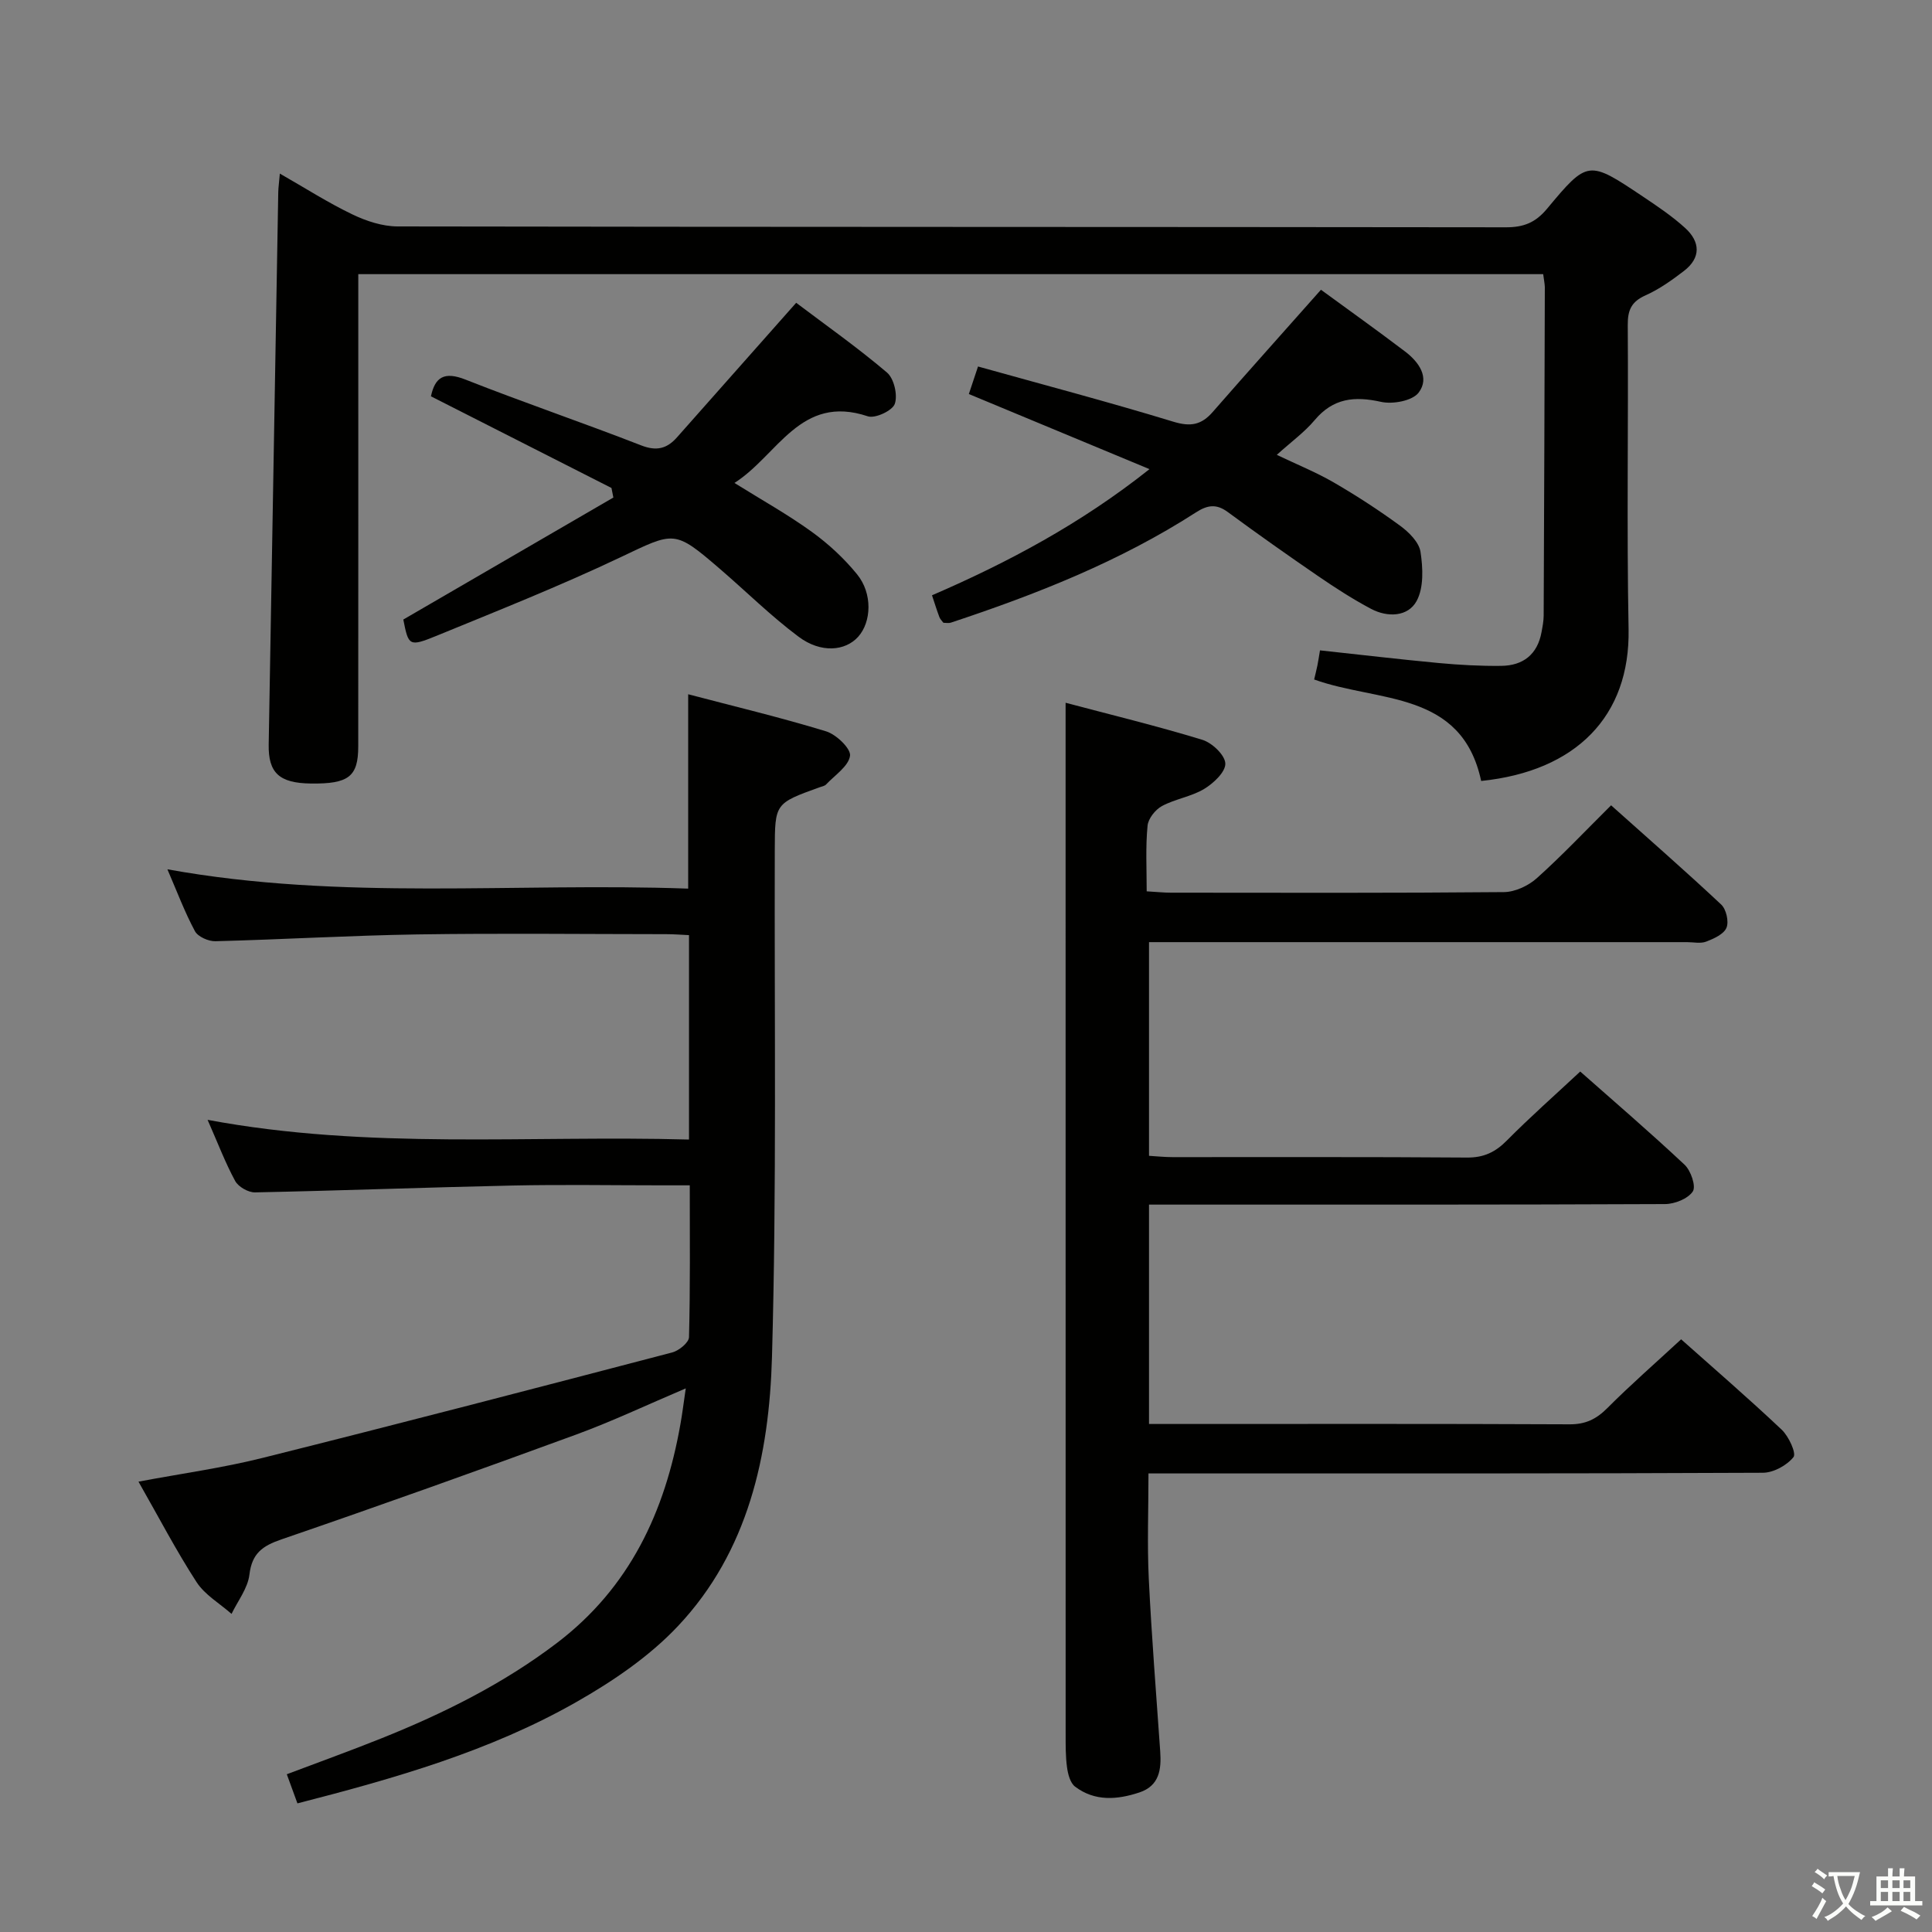 <svg enable-background="new 0 0 400 400" viewBox="0 0 400 400" xmlns="http://www.w3.org/2000/svg"><rect x="0" y="0" width="400" height="400" fill="#808080" stroke="none"/><path d="m377.9 391.2c-.2.3-.4.5-.6.8-.7-.6-1.4-1-2.2-1.5.2-.3.4-.5.5-.8.6.4 1.4.8 2.3 1.5zm-1.8 6.1c-.2-.2-.5-.4-.9-.6.4-.6.8-1.2 1.2-1.9s.7-1.3.9-1.9c.3.3.5.5.8.7-.7 1.3-1.4 2.6-2 3.7zm2.2-9c-.3.3-.5.5-.6.8-.6-.6-1.3-1.1-2-1.5.3-.3.5-.5.6-.7.6.5 1.3.9 2 1.4zm.3.2v-.9h2 4.5c-.3 1.3-.6 2.5-1 3.6s-.9 2.1-1.4 3c.4.5 1 1 1.6 1.4s1.2.8 1.9 1.1c-.3.2-.5.4-.8.8-.4-.3-1-.7-1.6-1.2s-1.2-1.1-1.6-1.6c-.5.6-1.1 1.1-1.7 1.6s-1.4.9-2.1 1.4c-.1-.3-.3-.5-.7-.8.6-.2 1.2-.5 1.9-1s1.4-1.1 2-1.8c-.5-.8-.9-1.6-1.2-2.5s-.6-2-.8-3.2c-.4.1-.7.1-1 .1zm2.5 2.7c.3 1 .7 1.7 1 2.2.3-.5.6-1.1 1-2s.6-1.9.9-3h-3.2-.4c.1.9.3 1.8.7 2.8z" fill="#fbfcfa"/><path d="m396.5 388.5v1.5 3.6h1.5v.9c-.4 0-1 0-1.7 0h-7.9c-.5 0-.9 0-1.2 0v-.9h1.3v-3.5c0-.7 0-1.2 0-1.6h2.4c0-.8 0-1.4 0-1.7h1c0 .3-.1.8-.1 1.7h1.5c0-.8 0-1.4 0-1.7h1c0 .3-.1.9-.1 1.7zm-8.2 9.2c-.2-.3-.5-.5-.8-.8.8-.3 1.4-.6 1.9-.9s1-.7 1.4-1.1c.3.3.6.5.9.8-1.6 1-2.8 1.6-3.4 2zm2.6-6.8v-1.6h-1.5v1.6zm0 2.7v-1.9h-1.5v1.9zm2.4-2.7v-1.6h-1.5v1.6zm0 2.7v-1.9h-1.5v1.9zm.2 2 .7-.8c.4.2.9.5 1.6.8s1.3.7 1.8 1c-.3.3-.5.5-.8.8-.4-.3-1.5-1-3.3-1.8zm2-4.7v-1.6h-1.4v1.6zm0 2.7v-1.9h-1.4v1.9z" fill="#fbfcfa"/><g fill="#010100"><path d="m237.41 184.54c2.08.12 3.53.28 4.99.28 22.99.02 45.98.09 68.97-.12 2.3-.02 5.04-1.3 6.8-2.87 5.2-4.66 10-9.75 15.39-15.1 7.6 6.8 15.32 13.54 22.79 20.54 1.05.98 1.63 3.54 1.1 4.81-.55 1.33-2.61 2.26-4.2 2.87-1.16.45-2.63.11-3.96.11-35.15 0-70.31 0-105.46 0-1.82 0-3.65 0-5.94 0v44.24c1.63.1 3.24.27 4.85.27 20.33.02 40.65-.07 60.98.09 3.48.03 5.88-1.12 8.27-3.54 4.79-4.84 9.91-9.35 15.18-14.27 6.81 6.02 14.36 12.5 21.61 19.3 1.29 1.21 2.4 4.46 1.7 5.52-1 1.51-3.74 2.61-5.74 2.62-33.49.15-66.98.11-100.46.11-1.98 0-3.97 0-6.39 0v45.42h5.09c27.32 0 54.65-.06 81.97.07 3.3.02 5.53-1.06 7.81-3.34 4.8-4.82 9.94-9.3 15.3-14.26 6.57 5.85 13.85 12.13 20.83 18.72 1.45 1.37 3.06 4.88 2.43 5.67-1.38 1.72-4.14 3.23-6.35 3.24-40.32.19-80.64.14-120.96.14-1.97 0-3.94 0-6.23 0 0 7.52-.28 14.64.06 21.73.58 11.95 1.54 23.88 2.37 35.82.26 3.72-.16 7.12-4.32 8.5-4.58 1.52-9.22 1.89-13.31-1.21-1-.76-1.47-2.57-1.66-3.97-.32-2.3-.29-4.65-.29-6.98-.01-61.81-.01-123.62-.01-185.44 0-9.1 0-18.19 0-28.01 9.23 2.45 18.86 4.78 28.31 7.67 2.01.61 4.69 3.15 4.76 4.9.07 1.74-2.44 4.1-4.38 5.27-2.66 1.6-5.98 2.06-8.73 3.54-1.38.74-2.86 2.61-2.99 4.08-.43 4.4-.18 8.88-.18 13.58z"/><path d="m141.98 287.45c-8.05 3.42-15.24 6.83-22.69 9.56-20.28 7.43-40.62 14.7-61.04 21.71-3.93 1.35-6.09 2.9-6.61 7.29-.34 2.82-2.4 5.43-3.7 8.13-2.46-2.17-5.53-3.94-7.25-6.59-4.23-6.52-7.83-13.45-12.02-20.79 8.9-1.68 17.42-2.84 25.71-4.92 28.32-7.08 56.56-14.44 84.79-21.83 1.39-.36 3.45-2.04 3.48-3.16.27-10.28.16-20.58.16-31.44-2.07 0-3.87 0-5.66 0-10.33 0-20.67-.18-30.99.04-17.79.38-35.57 1.06-53.36 1.42-1.39.03-3.45-1.15-4.11-2.36-2.05-3.77-3.58-7.83-5.71-12.66 33.41 6.25 66.42 3.16 99.67 4.08 0-14.25 0-28 0-42.32-1.51-.07-3.11-.2-4.7-.2-17.16-.01-34.33-.21-51.49.05-13.96.22-27.91 1.05-41.86 1.41-1.44.04-3.62-.93-4.24-2.08-2.11-3.92-3.68-8.13-5.7-12.81 36.16 6.55 72.05 2.7 107.82 4 0-13.64 0-26.55 0-40.24 9.51 2.5 19.11 4.79 28.54 7.67 2.11.64 5.17 3.58 4.97 5.06-.3 2.17-3.14 4.01-4.95 5.94-.31.33-.89.42-1.36.59-9.26 3.34-9.24 3.34-9.27 13.01-.1 34.99.4 69.99-.58 104.95-.57 20.29-4.89 40.26-19.49 55.73-5.92 6.28-13.46 11.4-21.02 15.7-17.88 10.18-37.55 15.79-57.74 20.98-.74-2.03-1.4-3.84-2.2-6.03 6.69-2.53 13.22-4.88 19.65-7.46 12.84-5.15 25.14-11.26 36.25-19.7 15.1-11.48 22.4-27.19 25.59-45.3.38-2.09.64-4.22 1.11-7.43z"/><path d="m319.5 56.76c-81.75 0-163.31 0-245.32 0v6.25c0 30.5.01 61-.01 91.5 0 6.29-1.98 7.81-9.81 7.71-6.53-.08-8.83-2.19-8.73-8.07.65-38.12 1.31-76.24 1.98-114.36.02-.98.17-1.95.33-3.85 5.3 3.03 10.01 6.05 15.02 8.45 2.87 1.38 6.21 2.48 9.35 2.49 76.5.13 153 .08 229.5.18 3.65 0 6.08-.96 8.48-3.83 8.44-10.14 8.59-10.07 19.82-2.56 3.03 2.03 6.1 4.09 8.79 6.54 3.12 2.84 3.31 6.15-.26 8.89-2.49 1.91-5.11 3.78-7.95 5.05-2.89 1.29-3.7 3.01-3.68 6.09.14 21-.23 42.01.17 63 .34 18.03-10.86 29.43-30.52 31.45-4.03-18.84-21.38-16.24-34.58-21.01.24-1.03.48-1.95.67-2.88.17-.81.28-1.64.54-3.15 8.18.88 16.36 1.85 24.56 2.62 4.3.4 8.64.64 12.96.59 4.53-.05 7.51-2.36 8.35-7 .21-1.14.44-2.3.44-3.45.1-22.66.18-45.33.24-67.99-.03-.78-.21-1.58-.34-2.66z"/><path d="m273.49 59.99c5.69 4.16 11.62 8.39 17.42 12.79 2.83 2.14 5.16 5.4 2.81 8.5-1.29 1.71-5.36 2.46-7.79 1.92-5.5-1.22-9.91-.78-13.74 3.78-2.11 2.51-4.85 4.48-7.84 7.19 4.3 2.06 8.22 3.64 11.83 5.74 4.72 2.74 9.33 5.74 13.73 8.96 1.8 1.32 3.88 3.39 4.19 5.38.51 3.34.7 7.42-.81 10.19-1.78 3.26-5.99 3.43-9.4 1.63-3.8-2.01-7.43-4.36-10.98-6.79-6.3-4.32-12.55-8.73-18.7-13.26-2.38-1.76-4.22-1.47-6.61.07-15.76 10.15-33.05 16.97-50.76 22.83-.43.14-.96.02-1.52.02-.28-.39-.67-.74-.83-1.18-.52-1.38-.96-2.79-1.53-4.51 15.81-6.84 30.82-14.84 45.03-26.12-12.82-5.33-24.88-10.34-37.4-15.55.56-1.68 1.1-3.31 1.9-5.7 13.69 3.82 27.13 7.37 40.41 11.42 3.59 1.1 5.84.7 8.22-2.05 7.32-8.39 14.75-16.65 22.37-25.26z"/><path d="m83.5 128.27c14.65-8.51 29.07-16.89 43.49-25.26-.13-.66-.26-1.32-.39-1.98-12.38-6.29-24.77-12.58-37.38-18.98.85-3.94 2.72-5.22 7.18-3.45 12.04 4.75 24.31 8.92 36.37 13.62 3.19 1.24 5.33.66 7.4-1.68 8.03-9.07 16.07-18.14 24.67-27.85 6.06 4.58 12.67 9.23 18.8 14.44 1.46 1.24 2.25 4.66 1.62 6.48-.48 1.41-4.07 3.09-5.59 2.58-13.98-4.68-18.61 8.07-27.61 13.8 5.76 3.59 11.09 6.56 16.01 10.12 3.46 2.5 6.7 5.5 9.39 8.81 3.22 3.96 2.97 9.84.22 12.91-2.67 2.98-7.72 3.44-12.31.02-5.71-4.26-10.81-9.32-16.22-13.98-9.62-8.28-9.43-7.83-20.82-2.43-12.42 5.89-25.23 10.98-37.96 16.2-5.69 2.32-5.79 2.07-6.87-3.37z"/></g></svg>